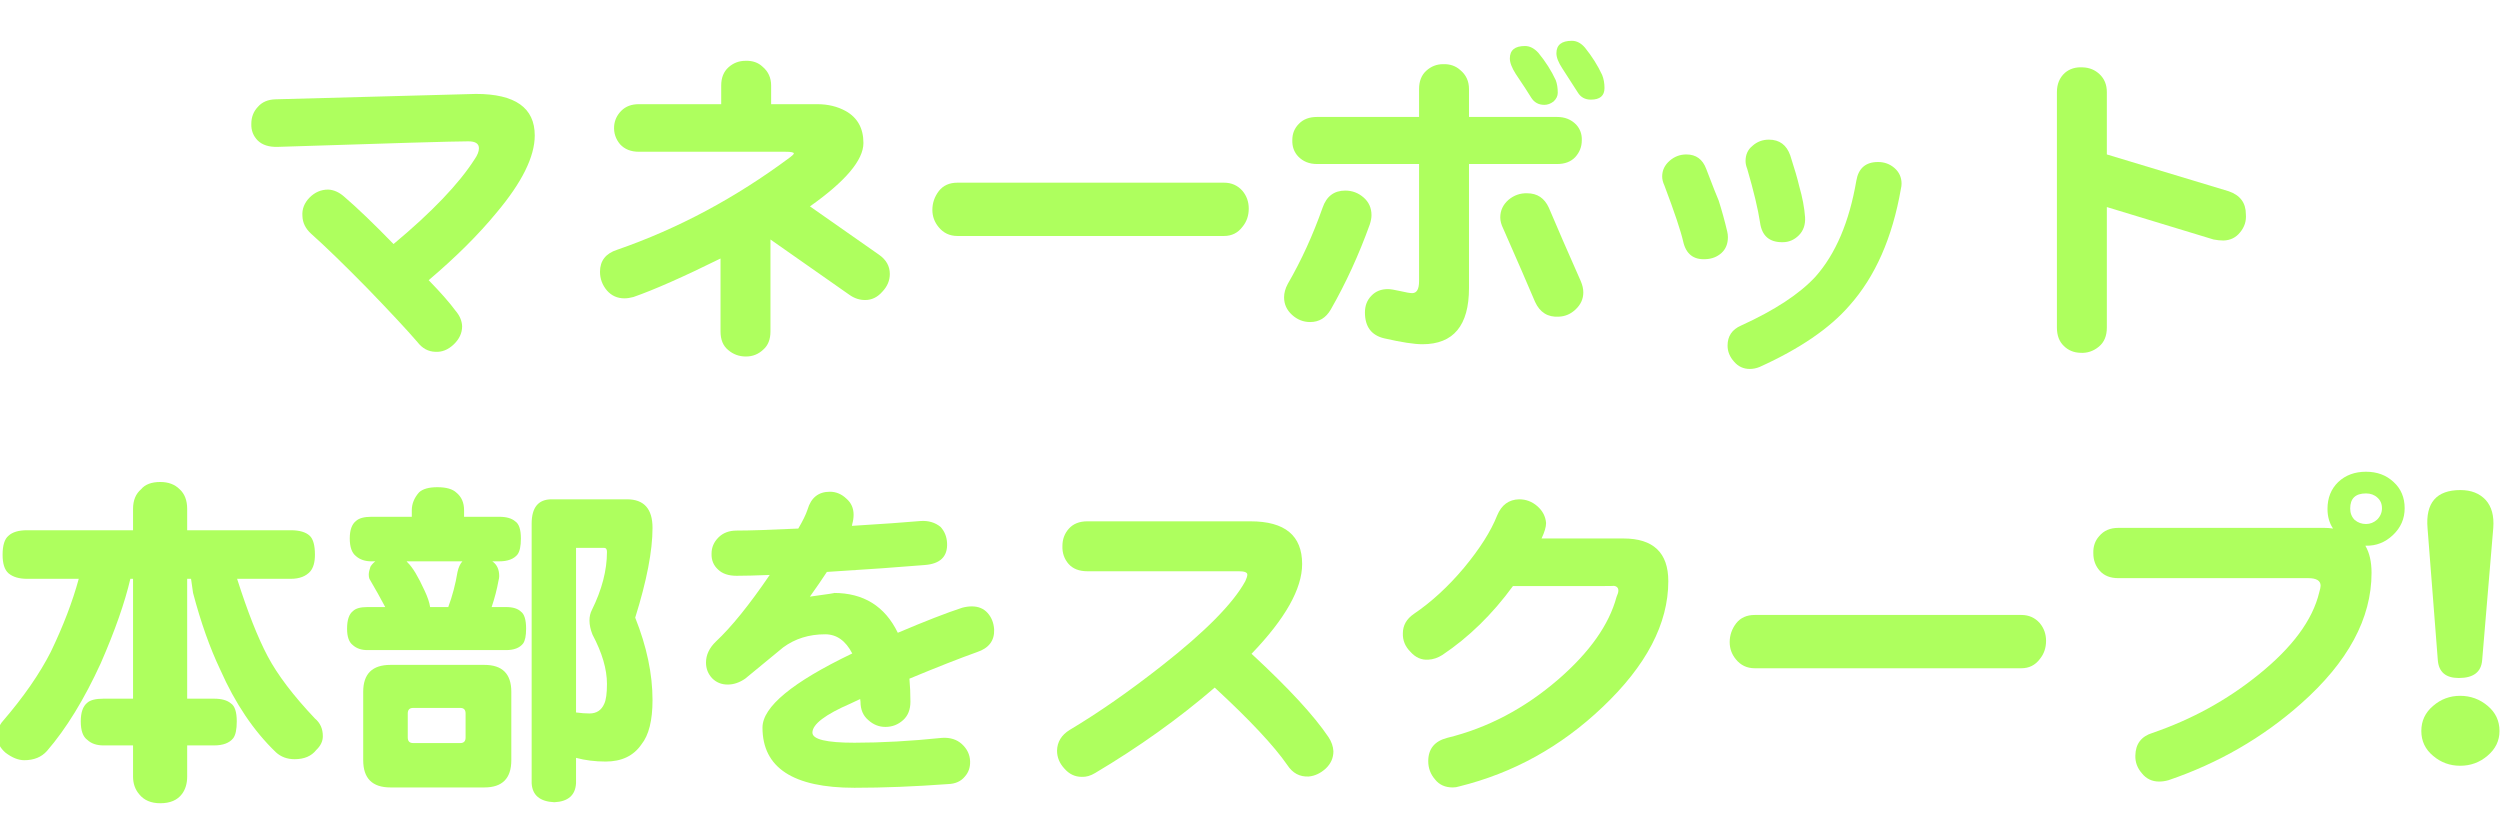 <?xml version="1.0" encoding="UTF-8" standalone="no"?>
<svg xmlns:xlink="http://www.w3.org/1999/xlink" height="34.4px" width="104.1px" xmlns="http://www.w3.org/2000/svg">
  <g transform="matrix(1.0, 0.0, 0.0, 1.0, 12.2, 1.9)">
    <g transform="matrix(1.0, 0.0, 0.0, 1.0, -12.75, 0.0)">
      <use fill="#aeff5e" height="34.4" transform="matrix(0.014, 0.0, 0.0, 0.014, 10.0, 12.0)" width="104.1" xlink:href="#font_____________0"/>
      <use fill="#aeff5e" height="34.4" transform="matrix(0.014, 0.0, 0.0, 0.014, 24.4, 12.0)" width="104.1" xlink:href="#font_____________1"/>
      <use fill="#aeff5e" height="34.4" transform="matrix(0.014, 0.0, 0.0, 0.014, 38.8, 12.0)" width="104.1" xlink:href="#font_____________2"/>
      <use fill="#aeff5e" height="34.4" transform="matrix(0.014, 0.0, 0.0, 0.014, 53.2, 12.0)" width="104.1" xlink:href="#font_____________3"/>
      <use fill="#aeff5e" height="34.4" transform="matrix(0.014, 0.0, 0.0, 0.014, 67.6, 12.0)" width="104.1" xlink:href="#font_____________4"/>
      <use fill="#aeff5e" height="34.4" transform="matrix(0.014, 0.0, 0.0, 0.014, 82.0, 12.0)" width="104.1" xlink:href="#font_____________5"/>
    </g>
    <g transform="matrix(1.0, 0.0, 0.0, 1.0, -12.75, 0.0)">
      <use fill="#aeff5e" height="34.4" transform="matrix(0.014, 0.0, 0.0, 0.014, 0.0, 30.0)" width="104.1" xlink:href="#font_____________6"/>
      <use fill="#aeff5e" height="34.4" transform="matrix(0.014, 0.0, 0.0, 0.014, 14.4, 30.0)" width="104.1" xlink:href="#font_____________7"/>
      <use fill="#aeff5e" height="34.4" transform="matrix(0.014, 0.0, 0.0, 0.014, 28.8, 30.0)" width="104.1" xlink:href="#font_____________8"/>
      <use fill="#aeff5e" height="34.4" transform="matrix(0.014, 0.0, 0.0, 0.014, 43.2, 30.0)" width="104.1" xlink:href="#font_____________9"/>
      <use fill="#aeff5e" height="34.4" transform="matrix(0.014, 0.0, 0.0, 0.014, 57.6, 30.0)" width="104.1" xlink:href="#font_____________10"/>
      <use fill="#aeff5e" height="34.4" transform="matrix(0.014, 0.0, 0.0, 0.014, 72.0, 30.0)" width="104.1" xlink:href="#font_____________2"/>
      <use fill="#aeff5e" height="34.4" transform="matrix(0.014, 0.0, 0.0, 0.014, 86.4, 30.0)" width="104.1" xlink:href="#font_____________11"/>
    </g>
    <g transform="matrix(1.0, 0.0, 0.0, 1.0, -12.75, 0.0)">
      <use fill="#aeff5e" height="34.4" transform="matrix(0.014, 0.0, 0.0, 0.014, 100.8, 30.0)" width="104.1" xlink:href="#font_____________12"/>
    </g>
  </g>
  <defs>
    <g id="font_____________0">
      <path d="M915.5 -590.0 L915.5 -590.0 Q915.5 -713.5 740.5 -713.5 L144.5 -697.5 Q110.5 -696.5 92.0 -675.0 72.5 -654.5 72.5 -624.5 71.5 -595.0 92.0 -574.5 112.5 -555.0 150.5 -556.0 656.5 -572.5 718.0 -572.5 749.5 -572.5 749.5 -552.0 749.5 -537.5 736.5 -519.0 666.5 -409.5 495.5 -267.0 407.5 -357.5 348.0 -408.5 325.5 -428.0 301.0 -429.0 269.5 -429.0 246.0 -405.5 222.0 -381.0 224.5 -350.0 225.5 -320.5 250.0 -298.0 315.5 -239.5 418.0 -135.0 520.0 -29.5 566.5 24.5 588.0 52.5 619.5 53.5 649.0 55.5 674.0 32.0 699.5 8.0 699.5 -22.5 698.5 -47.0 680.0 -68.5 653.5 -104.5 600.0 -159.5 722.0 -263.0 802.0 -360.5 915.5 -495.5 915.5 -590.0" fill-rule="evenodd" stroke="none"/>
    </g>
    <g id="font_____________1">
      <path d="M943.0 -178.0 L943.0 -178.0 Q943.0 -213.0 910.5 -235.5 L705.5 -379.0 Q864.5 -491.5 864.5 -567.5 864.5 -633.0 812.0 -662.5 775.0 -683.0 727.0 -683.0 L590.0 -683.0 590.0 -738.5 Q590.0 -773.0 564.5 -794.5 545.0 -813.0 514.0 -812.0 484.5 -812.0 463.0 -792.5 441.5 -773.0 441.5 -738.5 L441.5 -683.0 196.5 -683.0 Q164.0 -683.0 144.5 -663.5 125.0 -644.0 123.0 -617.5 121.0 -587.5 140.5 -564.0 161.0 -541.5 196.5 -541.5 L632.0 -541.5 Q657.5 -541.5 657.5 -536.5 657.5 -533.5 647.0 -525.5 403.5 -344.0 132.0 -250.0 81.0 -233.5 81.0 -184.5 81.0 -153.5 101.5 -129.0 122.0 -105.5 153.5 -105.5 166.0 -105.5 180.5 -109.5 272.5 -141.5 439.5 -224.0 L439.5 -7.0 Q439.5 29.5 462.0 48.0 484.5 67.5 515.0 67.5 545.0 67.5 566.5 47.0 588.0 28.5 588.0 -7.0 L588.0 -280.5 823.5 -115.5 Q845.0 -100.5 869.5 -100.5 899.0 -100.5 920.5 -125.0 943.0 -148.5 943.0 -178.0" fill-rule="evenodd" stroke="none"/>
    </g>
    <g id="font_____________2">
      <path d="M982.0 -372.5 L982.0 -372.5 Q982.0 -402.5 963.5 -425.0 942.0 -449.5 908.5 -449.5 L115.5 -449.5 Q80.0 -449.5 60.5 -425.0 41.0 -399.5 41.0 -368.5 41.0 -340.0 59.5 -317.5 81.0 -291.0 115.5 -291.0 L908.5 -291.0 Q943.0 -291.0 963.5 -318.5 982.0 -341.0 982.0 -372.5" fill-rule="evenodd" stroke="none"/>
    </g>
    <g id="font_____________3">
      <path d="M313.5 -325.5 L313.5 -325.5 Q318.5 -341.0 318.5 -353.0 318.5 -385.0 295.0 -405.5 271.5 -426.0 240.5 -426.0 190.5 -426.0 173.0 -375.0 130.0 -253.0 69.5 -148.5 58.5 -128.0 58.5 -108.5 58.5 -78.0 82.0 -56.5 105.5 -35.0 136.0 -35.0 176.0 -35.0 197.5 -72.5 265.0 -190.5 313.5 -325.5 M944.0 -575.5 L944.0 -575.5 Q945.0 -603.0 927.0 -622.5 905.0 -645.0 870.5 -645.0 L608.5 -645.0 608.5 -728.0 Q608.5 -763.0 582.5 -784.5 562.0 -803.0 531.5 -802.0 503.0 -802.0 481.5 -782.5 460.0 -763.0 460.0 -728.0 L460.0 -645.0 156.5 -645.0 Q122.0 -645.0 102.5 -624.5 83.0 -605.0 83.0 -576.5 82.0 -547.0 100.5 -527.5 122.0 -505.0 156.5 -505.0 L460.0 -505.0 460.0 -156.5 Q460.0 -121.0 439.5 -121.0 430.0 -121.0 404.5 -127.0 378.0 -133.0 367.5 -133.0 337.0 -133.0 318.5 -113.5 299.0 -94.0 299.0 -63.5 299.0 0.0 356.5 13.5 433.0 31.0 470.0 31.0 608.5 31.0 608.5 -136.0 L608.5 -505.0 870.5 -505.0 Q905.0 -505.0 924.5 -525.5 944.0 -547.0 944.0 -575.5 M941.0 -156.5 L941.0 -156.5 Q882.5 -288.5 846.0 -375.0 826.5 -418.0 781.5 -418.0 750.5 -419.0 726.0 -398.5 701.5 -377.0 701.5 -346.0 701.5 -330.5 710.5 -312.5 772.0 -173.0 805.0 -95.0 826.5 -48.0 875.5 -51.0 904.0 -52.0 925.5 -72.5 948.5 -94.0 948.5 -123.0 948.5 -139.0 941.0 -156.5 M872.5 -717.0 L872.5 -717.0 Q872.5 -738.5 866.5 -754.5 847.0 -796.5 815.0 -835.5 796.5 -856.0 775.0 -856.0 730.0 -856.0 730.0 -819.0 730.0 -800.5 747.5 -773.0 780.5 -724.0 793.5 -702.5 807.0 -681.0 832.5 -681.0 847.0 -681.0 860.0 -691.0 872.5 -702.5 872.5 -717.0 M1011.5 -731.0 L1011.5 -731.0 Q1011.5 -752.5 1004.5 -770.0 985.0 -812.0 953.5 -851.0 936.0 -871.5 914.5 -871.5 868.5 -871.5 868.5 -834.5 868.5 -816.0 886.0 -789.5 918.5 -739.5 932.0 -718.0 945.0 -696.5 971.0 -696.5 1011.5 -696.5 1011.5 -731.0" fill-rule="evenodd" stroke="none"/>
    </g>
    <g id="font_____________4">
      <path d="M348.0 -304.0 L348.0 -304.0 Q337.0 -351.0 322.5 -396.5 316.5 -409.5 285.5 -490.5 269.5 -533.5 226.5 -533.5 198.5 -533.5 177.0 -515.0 154.5 -495.5 154.5 -468.0 154.5 -455.5 161.0 -441.5 206.0 -322.5 217.0 -274.5 229.5 -219.0 283.5 -222.0 311.5 -223.0 331.0 -240.5 350.0 -258.0 350.0 -287.5 350.0 -296.0 348.0 -304.0 M864.5 -431.0 L864.5 -431.0 Q866.5 -439.5 866.5 -446.5 866.5 -475.0 845.0 -493.5 824.5 -511.0 796.5 -511.0 741.5 -511.0 732.0 -455.5 700.5 -271.5 610.5 -170.0 539.5 -93.0 389.0 -24.5 349.0 -7.0 349.0 35.0 349.0 61.5 368.5 83.0 387.0 104.5 415.0 104.5 430.0 104.5 444.5 98.5 623.5 17.5 711.5 -84.0 826.5 -213.0 864.5 -431.0 M579.5 -347.0 L579.5 -347.0 Q576.5 -389.0 562.0 -439.5 555.0 -470.0 535.5 -530.5 519.0 -577.5 472.0 -577.5 443.5 -577.5 423.0 -559.0 402.5 -542.5 402.5 -514.0 402.5 -503.0 407.5 -490.5 436.5 -391.0 445.5 -331.5 453.5 -271.5 513.0 -272.5 540.5 -272.5 561.0 -293.0 581.5 -313.5 579.5 -347.0" fill-rule="evenodd" stroke="none"/>
    </g>
    <g id="font_____________5">
      <path d="M862.0 -355.5 L862.0 -355.5 Q862.0 -406.5 811.0 -424.0 L448.5 -533.5 448.5 -719.0 Q448.5 -751.5 427.0 -772.0 406.5 -791.5 377.0 -792.5 345.0 -794.5 323.5 -776.0 300.0 -754.5 300.0 -719.0 L300.0 -18.5 Q300.0 16.5 320.5 36.0 340.0 55.5 369.5 56.5 400.5 58.5 425.0 38.0 448.5 18.5 448.5 -18.5 L448.5 -377.0 766.0 -280.5 Q781.5 -277.5 795.5 -277.5 826.5 -278.5 845.0 -302.0 864.5 -325.5 862.0 -355.5" fill-rule="evenodd" stroke="none"/>
    </g>
    <g id="font_____________6">
      <path d="M120.0 -701.5 L120.0 -701.5 Q82.0 -701.5 64.5 -685.0 47.0 -670.5 47.0 -628.5 47.0 -589.0 64.5 -573.5 84.0 -557.0 120.0 -557.0 L273.5 -557.0 Q246.0 -455.5 190.5 -340.0 140.5 -241.5 47.0 -133.0 32.0 -116.5 32.0 -85.0 32.0 -60.5 55.5 -40.0 85.0 -17.5 111.5 -17.5 154.5 -17.5 179.0 -45.0 265.0 -144.5 339.0 -306.0 402.5 -451.5 427.0 -557.0 L435.0 -557.0 435.0 -200.5 347.0 -200.5 Q312.5 -200.5 299.0 -188.5 279.5 -173.0 279.5 -133.0 279.5 -92.0 299.0 -78.0 316.5 -61.5 347.0 -61.5 L435.0 -61.5 435.0 31.0 Q435.0 62.5 453.5 84.0 475.0 110.5 516.0 110.5 560.0 110.5 580.5 83.0 596.0 62.5 596.0 31.0 L596.0 -61.5 676.0 -61.5 Q716.0 -61.5 733.0 -83.0 743.5 -97.0 743.5 -133.0 743.5 -175.0 726.0 -186.5 709.5 -200.5 676.0 -200.5 L596.0 -200.5 596.0 -557.0 607.5 -557.0 Q610.5 -535.5 613.5 -515.0 648.0 -384.0 694.5 -286.5 761.0 -136.0 860.0 -41.0 882.5 -20.5 915.5 -20.5 958.5 -20.5 980.0 -48.0 999.5 -66.5 999.5 -89.0 999.5 -122.0 976.0 -141.5 879.5 -243.5 835.5 -326.5 791.5 -409.5 744.5 -557.0 L904.0 -557.0 Q943.0 -557.0 962.5 -579.5 976.0 -596.0 976.0 -628.5 976.0 -670.5 960.5 -685.0 943.0 -701.5 904.0 -701.5 L596.0 -701.5 596.0 -765.0 Q596.0 -803.0 573.5 -823.5 552.0 -845.0 516.0 -845.0 477.0 -845.0 459.0 -823.5 435.0 -803.0 435.0 -765.0 L435.0 -701.5 120.0 -701.5" fill-rule="evenodd" stroke="none"/>
    </g>
    <g id="font_____________7">
      <path d="M724.0 -649.0 L724.0 -649.0 808.0 -649.0 Q816.0 -649.0 816.0 -637.0 816.0 -555.0 771.0 -464.0 764.0 -450.5 764.0 -433.0 764.0 -413.5 773.0 -391.0 816.0 -310.0 816.0 -244.5 816.0 -202.5 808.0 -185.5 795.5 -156.5 764.0 -156.5 746.5 -156.5 724.0 -159.5 L724.0 -649.0 M651.5 -793.5 L651.5 -793.5 Q592.0 -793.5 592.0 -721.0 L592.0 51.0 Q595.0 104.5 659.5 107.5 721.0 104.5 724.0 51.0 L724.0 -24.5 Q765.0 -13.5 812.0 -13.5 883.5 -13.5 918.5 -64.5 951.5 -105.5 951.5 -196.5 951.5 -312.5 900.0 -441.5 951.5 -606.0 951.5 -708.5 951.5 -793.5 875.5 -793.5 L651.5 -793.5 M239.5 -68.5 L239.5 -68.5 Q223.5 -68.5 223.5 -85.0 L223.5 -156.5 Q223.5 -173.0 239.5 -173.0 L380.0 -173.0 Q395.5 -173.0 395.5 -156.5 L395.5 -85.0 Q395.5 -68.5 380.0 -68.5 L239.5 -68.5 M172.0 -301.0 L172.0 -301.0 Q91.0 -301.0 91.0 -221.0 L91.0 -17.5 Q91.0 63.5 172.0 63.5 L451.5 63.5 Q531.5 63.5 531.5 -17.5 L531.5 -221.0 Q531.5 -301.0 451.5 -301.0 L172.0 -301.0 M290.0 -473.0 L290.0 -473.0 Q287.0 -493.5 273.5 -522.0 245.0 -584.5 223.5 -605.0 222.0 -607.0 220.0 -609.0 L386.0 -609.0 Q376.0 -598.0 371.5 -577.5 362.5 -523.0 344.0 -473.0 L290.0 -473.0 M311.5 -829.5 L311.5 -829.5 Q273.5 -829.5 257.0 -814.0 235.5 -789.5 235.5 -761.0 L235.5 -741.5 115.5 -741.5 Q83.0 -741.5 69.5 -729.0 51.0 -714.5 51.0 -677.0 51.0 -639.0 69.5 -624.5 87.0 -609.0 115.5 -609.0 L127.0 -609.0 Q118.0 -602.0 112.5 -593.0 107.5 -578.5 107.5 -569.5 107.5 -562.0 109.5 -557.0 137.0 -510.0 156.5 -473.0 L103.5 -473.0 Q72.5 -473.0 60.5 -461.0 43.0 -447.5 43.0 -408.5 43.0 -372.5 60.5 -359.5 77.0 -345.0 103.5 -345.0 L516.0 -345.0 Q551.0 -345.0 566.5 -364.5 575.5 -377.0 575.5 -408.5 575.5 -448.5 560.0 -459.5 546.0 -473.0 516.0 -473.0 L473.0 -473.0 Q486.5 -513.0 493.5 -552.0 495.5 -559.0 495.5 -565.0 495.5 -595.0 475.0 -609.0 L495.5 -609.0 Q533.5 -609.0 550.0 -629.5 560.0 -643.0 560.0 -677.0 560.0 -717.0 543.0 -728.0 527.5 -741.5 495.5 -741.5 L391.0 -741.5 391.0 -761.0 Q391.0 -794.5 368.5 -813.0 351.5 -829.5 311.5 -829.5" fill-rule="evenodd" stroke="none"/>
    </g>
    <g id="font_____________8">
      <path d="M939.0 -406.5 L939.0 -406.5 Q937.0 -436.0 919.5 -455.5 902.0 -475.0 872.5 -475.0 859.0 -475.0 844.0 -471.0 775.0 -448.5 652.5 -396.5 595.0 -515.0 462.0 -515.0 472.0 -515.0 391.0 -504.0 420.0 -544.5 441.5 -577.5 625.5 -589.0 732.0 -598.0 802.0 -603.0 799.0 -663.5 797.5 -692.0 779.5 -711.5 755.5 -731.0 721.0 -729.0 653.5 -723.0 516.0 -714.5 L517.0 -720.0 Q521.0 -734.0 521.0 -747.5 521.0 -777.0 499.5 -795.5 478.0 -816.0 450.5 -816.0 399.5 -816.0 384.0 -763.0 377.0 -741.5 356.5 -706.5 229.5 -700.5 173.0 -700.5 139.5 -700.5 119.0 -680.0 98.5 -659.5 98.5 -632.0 97.5 -603.0 118.0 -584.5 137.0 -566.0 173.0 -566.0 208.0 -566.0 271.5 -568.5 180.5 -435.0 111.5 -370.5 82.0 -342.0 82.0 -308.0 82.0 -280.5 100.5 -261.0 119.0 -242.5 146.5 -242.5 173.0 -242.5 198.5 -260.0 256.0 -307.0 311.5 -353.0 364.5 -392.0 436.5 -392.0 487.5 -392.0 517.0 -335.0 250.0 -207.0 250.0 -114.5 250.0 64.5 523.5 64.5 652.5 64.5 802.0 53.5 834.5 52.5 852.0 31.0 868.5 12.5 867.5 -14.5 866.5 -44.0 843.0 -65.5 820.5 -86.0 784.5 -84.0 644.0 -69.5 523.5 -69.5 398.5 -69.5 398.5 -99.5 398.5 -137.0 513.0 -186.5 L540.5 -199.5 541.5 -191.5 Q541.5 -156.5 564.5 -137.0 587.0 -116.5 615.5 -116.5 646.0 -116.5 668.5 -137.0 690.0 -156.5 690.0 -191.5 690.0 -227.5 687.0 -260.0 811.0 -311.5 888.0 -339.0 941.0 -356.5 939.0 -406.5" fill-rule="evenodd" stroke="none"/>
    </g>
    <g id="font_____________9">
      <path d="M919.5 -44.0 L919.5 -44.0 Q918.5 -65.5 905.0 -86.0 840.5 -182.0 676.0 -334.0 826.5 -490.5 826.5 -601.0 826.5 -728.0 673.0 -728.0 L187.5 -728.0 Q152.5 -728.0 133.0 -706.5 113.5 -685.0 113.5 -654.5 112.5 -623.5 132.0 -601.0 151.5 -579.5 187.5 -579.5 L638.0 -579.5 Q663.5 -579.5 663.5 -569.5 663.5 -563.0 657.5 -550.0 603.0 -450.5 408.5 -298.0 264.0 -184.5 135.0 -107.5 98.5 -85.0 97.5 -46.0 97.5 -16.5 119.0 7.0 140.5 32.0 171.0 32.0 190.5 33.0 211.0 20.5 405.5 -95.0 566.5 -233.5 723.0 -89.0 782.5 -3.0 806.0 33.0 846.0 31.0 873.5 28.5 897.0 7.0 919.5 -14.5 919.5 -44.0" fill-rule="evenodd" stroke="none"/>
    </g>
    <g id="font_____________10">
      <path d="M887.0 -550.0 L887.0 -550.0 Q887.0 -677.0 753.5 -677.0 L510.0 -677.0 Q523.5 -705.5 523.5 -723.0 521.0 -752.5 497.5 -773.0 474.0 -793.5 443.5 -793.5 397.5 -792.5 378.0 -745.5 350.0 -675.0 279.5 -590.0 209.0 -506.0 130.0 -452.5 97.5 -430.0 97.5 -395.0 96.5 -363.5 120.0 -340.0 142.5 -314.5 173.0 -316.5 194.5 -317.5 215.0 -330.5 333.0 -409.5 425.0 -535.5 L694.5 -535.5 Q732.0 -535.5 724.0 -536.5 738.5 -534.5 738.5 -522.0 738.5 -515.0 733.0 -503.0 699.5 -379.0 560.0 -258.0 409.5 -128.0 229.5 -84.0 173.0 -69.5 173.0 -14.5 173.0 16.5 193.5 40.0 212.0 63.5 246.0 63.5 256.0 63.5 265.0 60.5 506.0 1.0 691.0 -175.0 887.0 -360.5 887.0 -550.0" fill-rule="evenodd" stroke="none"/>
    </g>
    <g id="font_____________11">
      <path d="M952.5 -767.0 L952.5 -767.0 Q952.5 -747.5 938.0 -733.0 923.5 -720.0 905.0 -720.0 886.0 -720.0 871.5 -732.0 858.0 -745.5 858.0 -766.0 858.0 -811.0 905.0 -811.0 925.5 -811.0 939.0 -798.5 952.5 -786.5 952.5 -767.0 M921.5 -574.5 L921.5 -574.5 Q921.5 -624.5 903.0 -655.5 L905.0 -655.5 Q950.5 -654.5 985.0 -687.0 1020.0 -720.0 1020.0 -767.0 1020.0 -815.0 987.0 -845.0 954.5 -875.5 905.0 -875.5 855.0 -875.5 822.5 -845.0 790.5 -814.0 790.5 -765.0 790.5 -731.0 807.0 -706.5 794.5 -708.5 781.5 -708.5 L168.0 -708.5 Q132.0 -708.5 111.5 -684.0 93.0 -663.5 94.0 -633.0 94.0 -602.0 113.5 -580.5 133.0 -559.0 168.0 -559.0 L733.0 -559.0 Q770.0 -559.0 770.0 -536.5 770.0 -530.5 766.0 -517.0 736.5 -393.0 583.5 -270.5 444.5 -158.5 269.5 -98.5 220.0 -83.0 219.0 -31.5 218.0 -2.0 238.5 21.5 258.0 46.0 290.0 46.0 303.0 46.0 317.5 42.0 540.5 -34.0 711.5 -185.5 921.5 -371.5 921.5 -574.5" fill-rule="evenodd" stroke="none"/>
    </g>
    <g id="font_____________12">
      <path d="M273.5 -104.5 L273.5 -104.5 Q273.5 -149.5 238.5 -179.0 203.0 -209.0 156.5 -209.0 110.5 -209.0 76.0 -179.0 41.0 -149.5 41.0 -104.5 41.0 -59.5 76.0 -30.5 110.5 -1.0 156.5 -1.0 203.0 -1.0 237.5 -30.5 273.5 -60.5 273.5 -104.5 M255.0 -708.5 L255.0 -708.5 Q259.0 -762.0 232.5 -791.5 205.0 -821.0 157.5 -821.0 50.0 -821.0 59.5 -707.5 L90.0 -315.5 Q94.0 -262.0 152.5 -262.0 218.0 -262.0 222.0 -315.5 L255.0 -708.5" fill-rule="evenodd" stroke="none"/>
    </g>
  </defs>
</svg>
